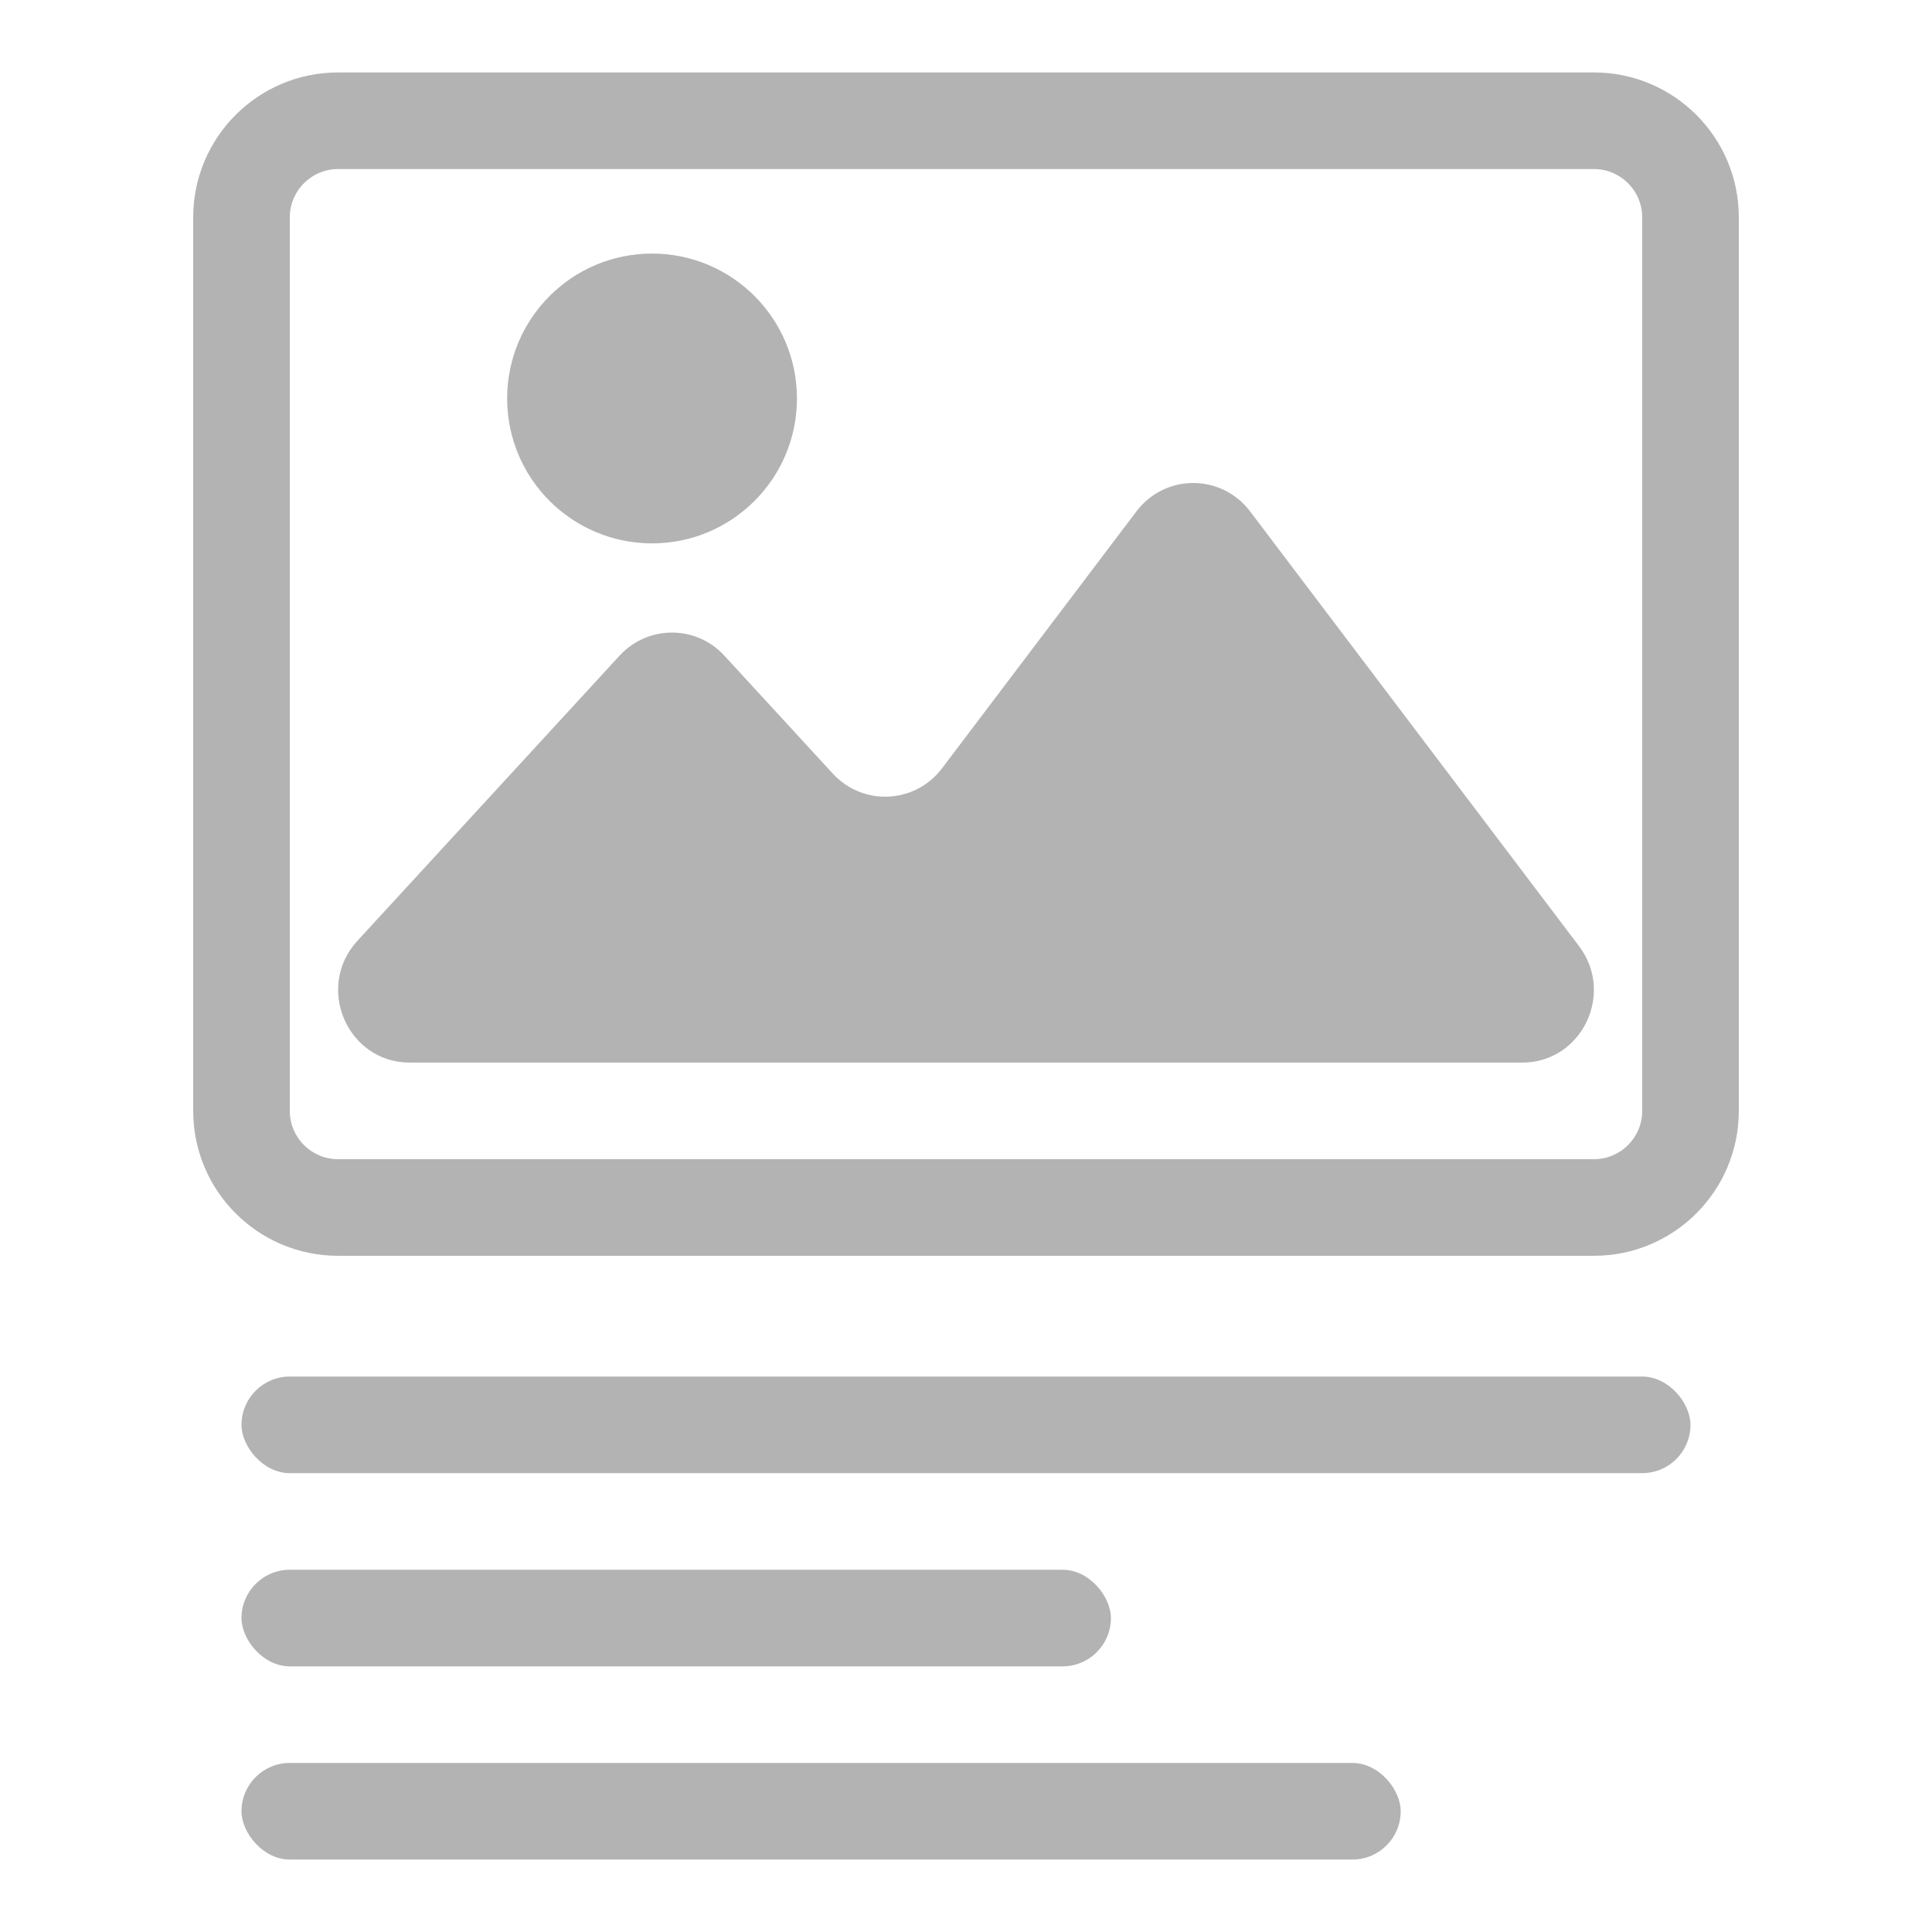 <svg width="160" height="160" viewBox="0 0 160 160" fill="none" xmlns="http://www.w3.org/2000/svg">
<path fill-rule="evenodd" clip-rule="evenodd" d="M16 18C16 11.373 21.373 6 28 6H132C138.627 6 144 11.373 144 18V92C144 98.627 138.627 104 132 104H28C21.373 104 16 98.627 16 92V18ZM28 14C25.791 14 24 15.791 24 18V92C24 94.209 25.791 96 28 96H132C134.209 96 136 94.209 136 92V18C136 15.791 134.209 14 132 14H28Z" fill="#B3B3B3"/>
<path d="M66 33C66 39.627 60.627 45 54 45C47.373 45 42 39.627 42 33C42 26.373 47.373 21 54 21C60.627 21 66 26.373 66 33Z" fill="#B3B3B3"/>
<path d="M126.061 88C130.973 88 133.754 82.301 130.768 78.354L103.528 42.352C101.155 39.216 96.486 39.216 94.113 42.352L78.016 63.627C75.785 66.576 71.468 66.785 68.968 64.066L59.99 54.3C57.646 51.749 53.654 51.749 51.309 54.3L29.599 77.915C26.072 81.752 28.761 88 33.94 88L90.971 88L126.061 88Z" fill="#B3B3B3"/>
<rect x="20" y="114" width="120" height="8" rx="4" fill="#B3B3B3"/>
<rect x="20" y="130" width="72" height="8" rx="4" fill="#B3B3B3"/>
<rect x="20" y="146" width="96" height="8" rx="4" fill="#B3B3B3"/>
</svg>

